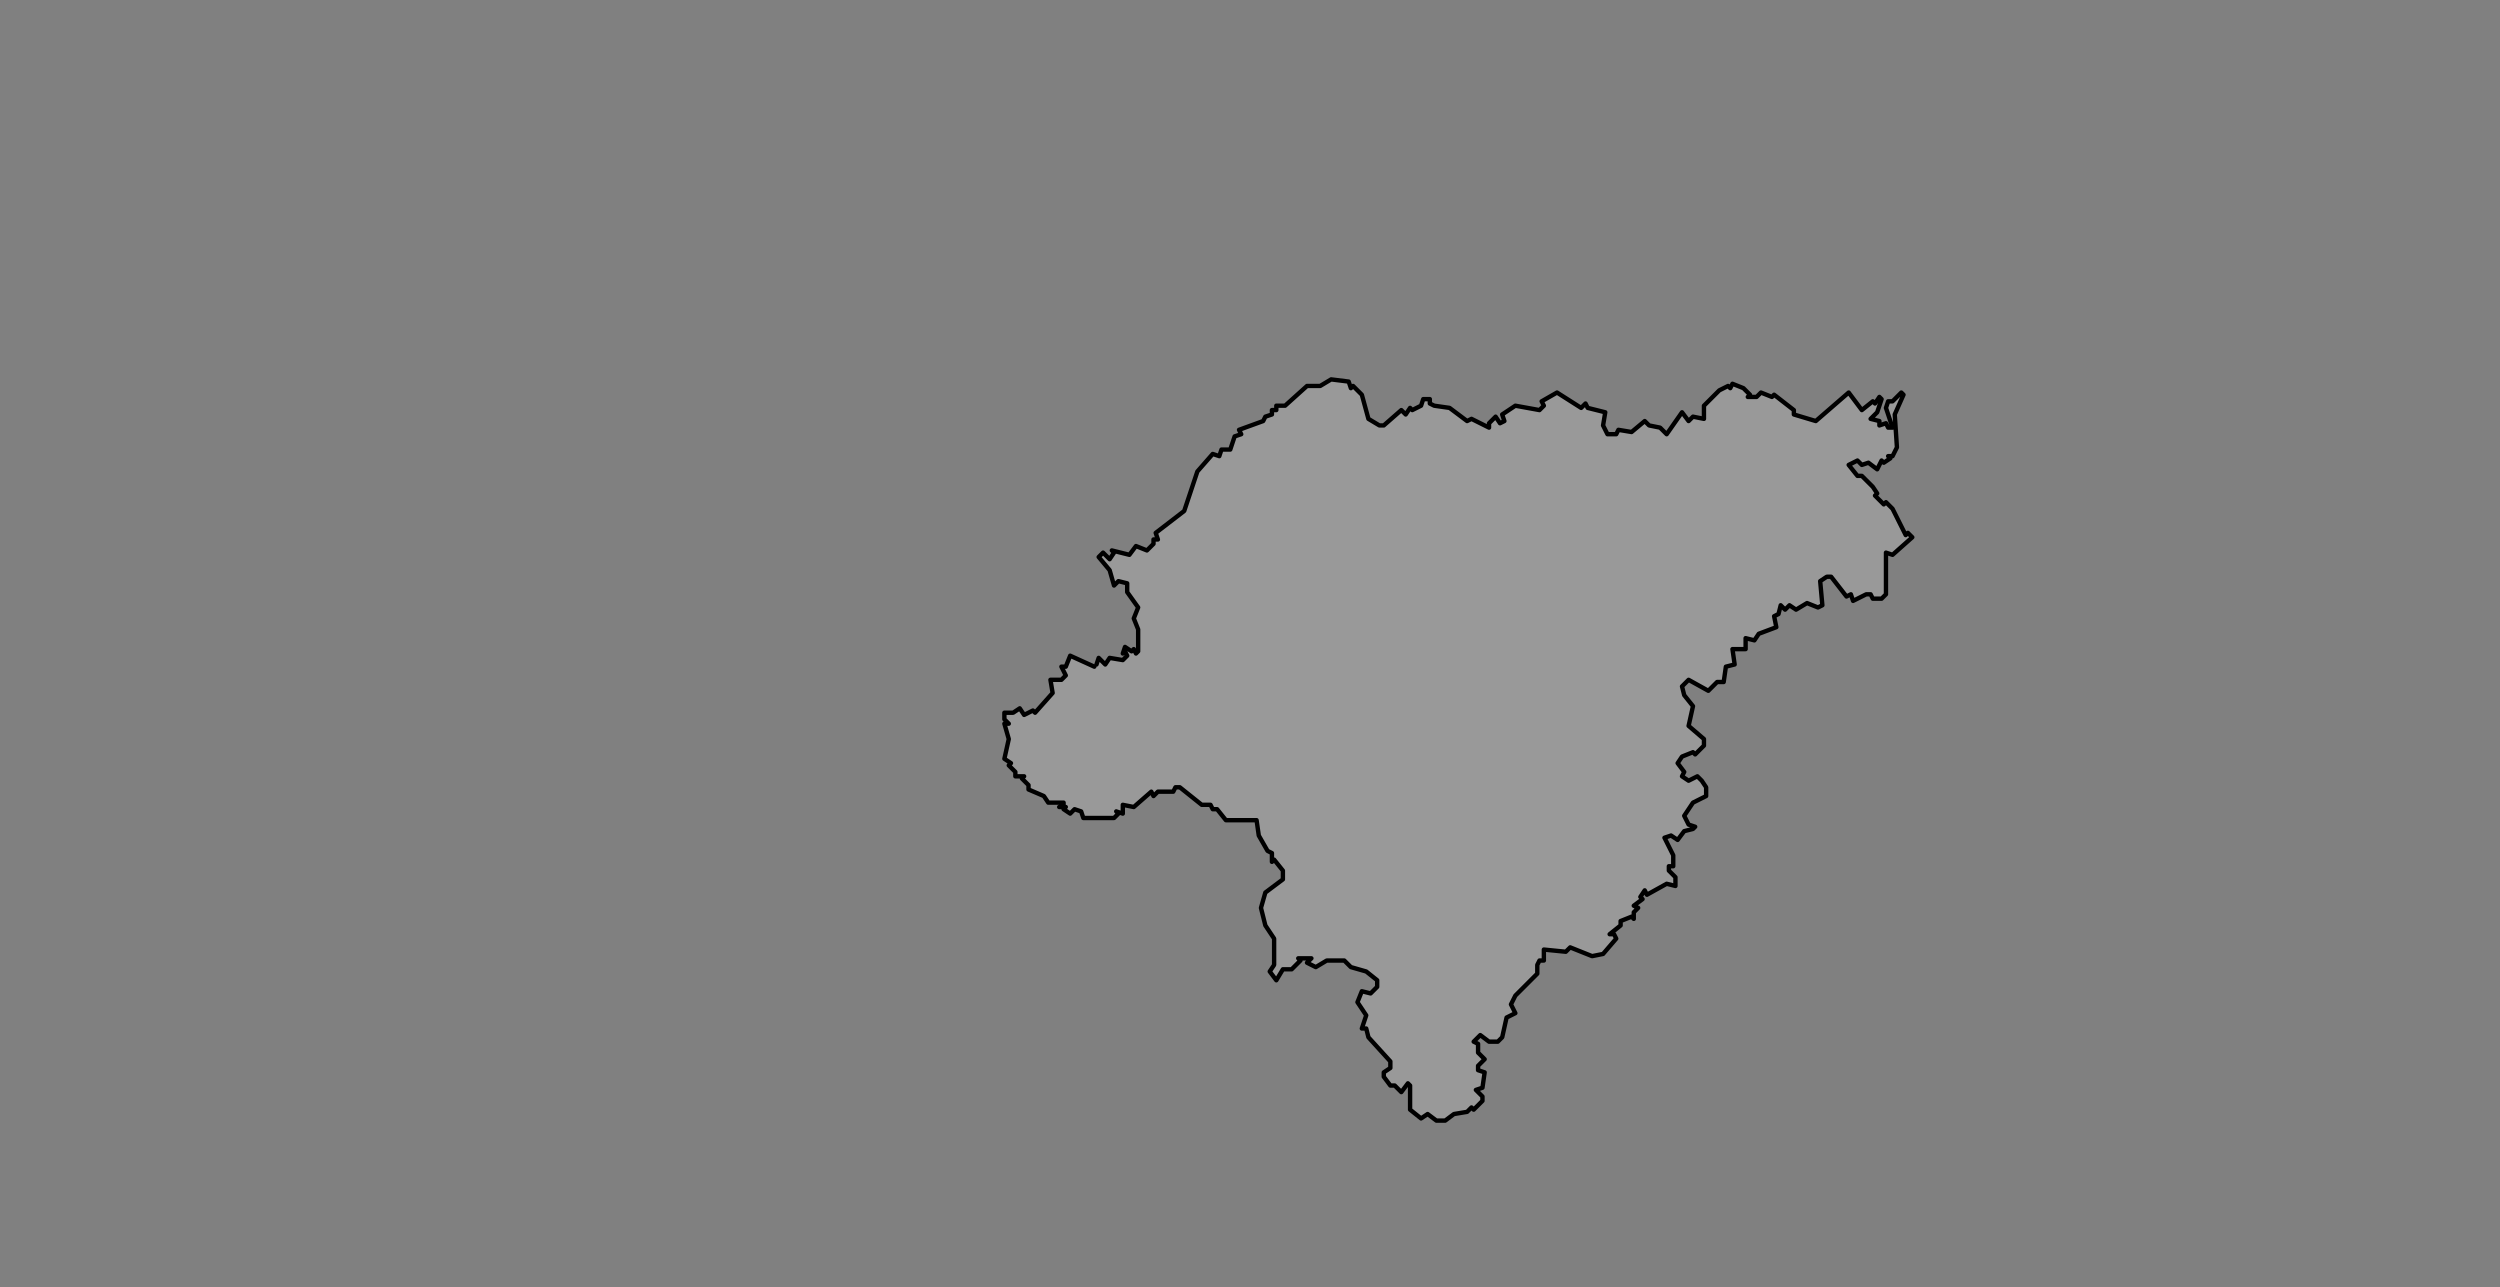 <ns0:svg xmlns:ns0="http://www.w3.org/2000/svg" class="leaflet-zoom-animated" height="587" pointer-events="none" style="transform: translate3d(-95px, -49px, 0px);" viewBox="-95 -49 1140 587" width="1140"><ns0:rect x="-95" y="-49" width="1140" height="587" fill="#808080" stroke="none"/><ns0:g><ns0:path class="leaflet-interactive" d="M404 255L393 250L391 255L389 255L391 259L389 261L384 261L385 267L377 276L376 275L372 277L370 274L367 276L363 276L363 279L365 281L363 281L365 288L363 297L366 299L365 300L368 303L368 305L372 305L371 306L374 309L374 311L381 314L383 317L390 317L390 319L388 319L391 319L390 320L393 322L395 320L398 321L399 324L413 324L415 322L414 321L417 322L417 318L422 319L430 312L431 314L433 312L440 312L441 310L443 310L453 318L457 318L458 320L460 320L464 325L478 325L479 332L483 339L485 340L485 344L486 343L490 348L490 352L482 358L480 365L482 373L486 379L486 391L484 394L487 398L490 393L494 393L498 389L497 388L503 388L501 390L505 392L510 389L518 389L521 392L528 394L533 398L533 401L530 404L526 403L524 408L528 414L526 420L528 420L529 424L539 435L539 438L536 440L536 442L539 446L541 446L544 449L547 445L548 446L548 457L553 461L556 459L560 462L564 462L568 459L574 458L576 456L577 457L581 453L581 451L578 448L581 447L582 440L579 439L579 437L582 434L579 431L579 427L577 426L580 423L584 426L588 426L590 424L592 415L596 413L594 409L596 405L606 395L606 391L607 389L609 389L609 384L619 385L621 383L631 387L636 386L642 379L641 377L639 377L644 373L644 371L649 369L650 370L650 367L652 365L650 364L654 361L653 360L655 357L656 359L665 354L669 355L669 351L666 348L666 346L668 346L668 341L664 333L667 332L670 334L673 330L677 329L678 328L675 327L673 323L677 317L683 314L683 310L681 307L679 305L675 307L672 305L673 303L670 299L672 296L677 294L678 295L682 291L682 288L675 282L677 273L673 268L672 264L675 261L684 266L688 262L691 262L692 255L696 254L695 247L701 247L701 242L705 243L707 240L715 237L714 232L716 231L717 227L719 229L721 227L724 229L729 226L734 228L736 227L735 216L738 214L740 214L747 223L749 222L750 225L756 222L758 222L759 224L763 224L765 222L765 203L768 204L777 196L775 194L774 195L768 183L765 180L764 181L760 177L761 176L759 173L754 168L752 168L748 163L752 161L754 163L757 162L761 165L763 161L764 162L767 160L766 159L768 159L770 155L769 140L773 131L772 130L768 134L766 134L765 137L768 146L766 146L765 144L762 145L762 143L758 142L761 139L763 133L762 132L760 135L759 134L754 138L748 130L733 143L723 140L723 138L714 131L713 132L708 130L706 132L702 132L703 131L700 128L695 126L694 128L693 127L689 129L682 136L682 142L677 141L675 143L672 139L665 149L662 146L657 145L655 143L649 148L643 147L642 149L638 149L636 145L637 139L629 137L628 135L626 137L615 130L608 134L609 136L607 138L596 136L590 140L591 143L589 144L587 141L584 144L584 146L576 142L574 143L566 137L559 136L557 135L557 133L554 133L553 136L549 138L548 137L546 140L544 138L536 145L534 145L529 142L526 131L522 127L521 128L520 125L512 124L507 127L501 127L491 136L487 136L487 138L485 138L485 140L482 141L481 143L470 147L471 149L468 150L466 156L462 156L461 159L458 158L451 166L445 184L432 194L433 197L431 197L431 199L428 202L423 200L420 204L412 202L413 203L411 206L408 203L406 205L411 211L413 218L415 216L419 217L419 221L424 228L422 233L424 238L424 248L423 249L422 247L421 248L418 246L417 249L418 248L419 250L417 252L411 251L409 254L406 251L405 254" fill="#fff" fill-opacity="0.2" fill-rule="evenodd" id="&#21704;&#23572;&#28392;&#24066;" stroke="black" stroke-linecap="round" stroke-linejoin="round" stroke-opacity="1" stroke-width="2" style="transform: translate3d(-95px, -49px, 0px);" viewBox="-95 -49 1140 587" /></ns0:g></ns0:svg>